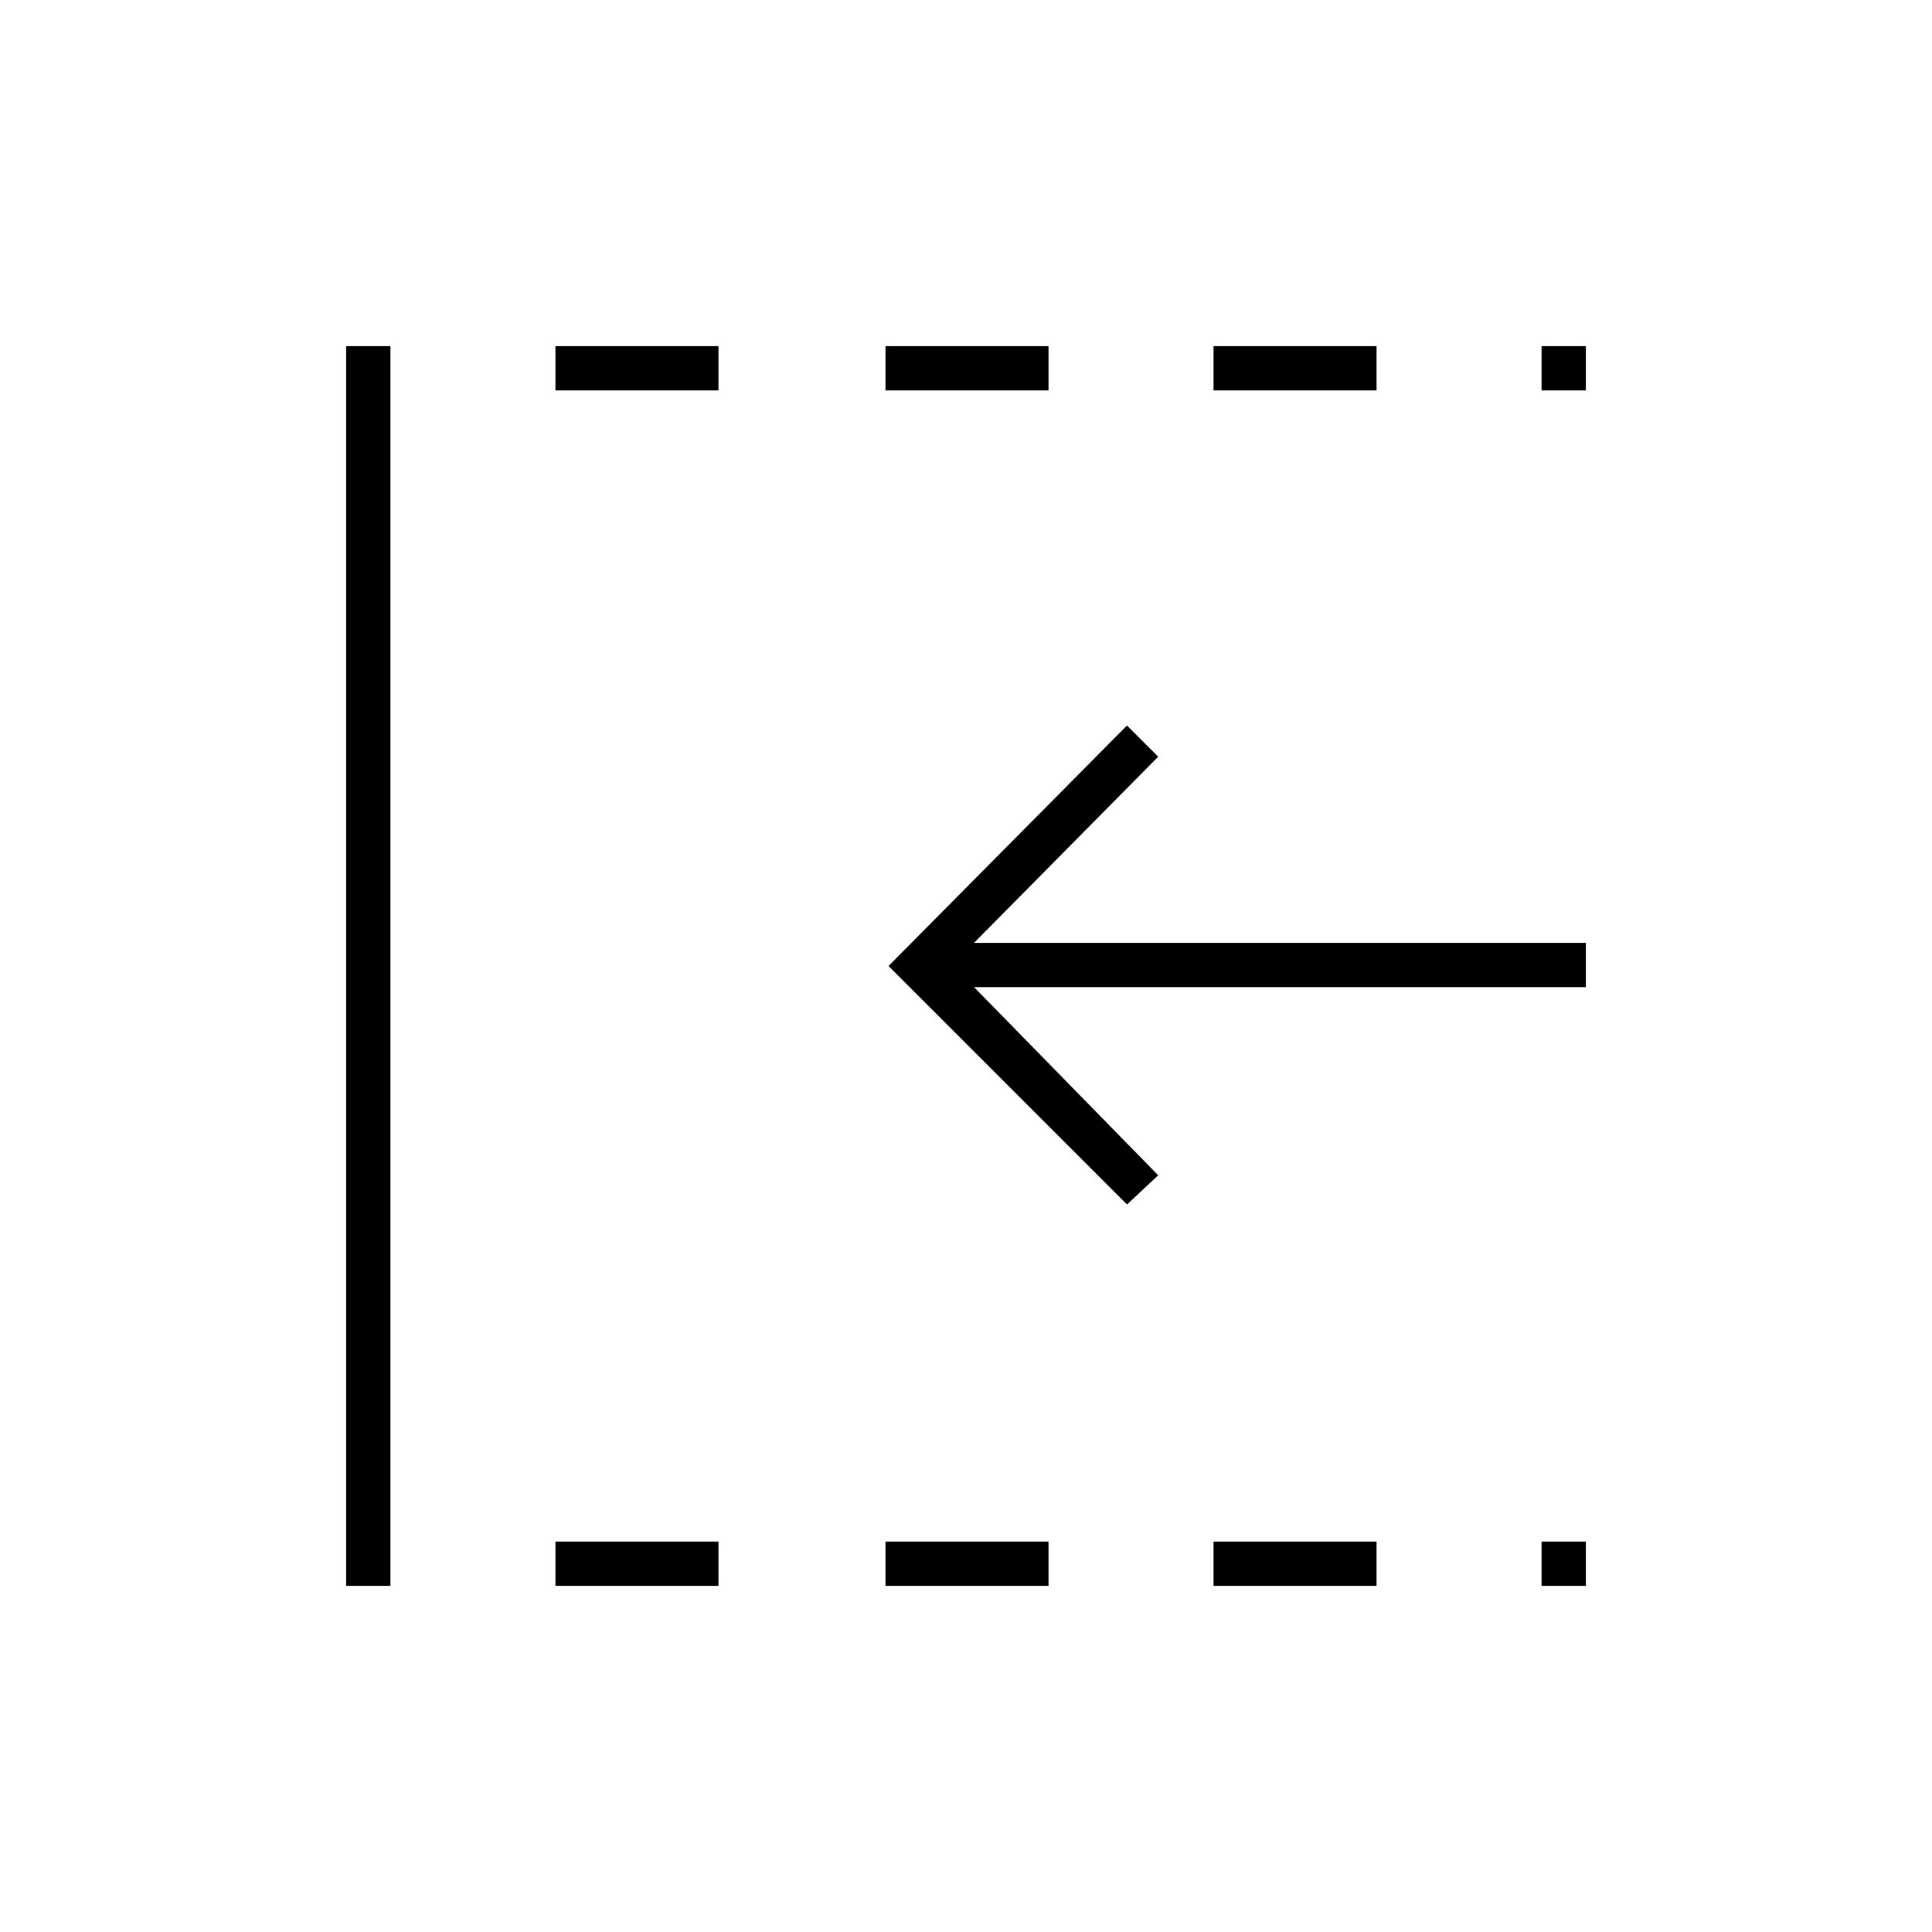 <svg xmlns="http://www.w3.org/2000/svg" height="48" viewBox="0 96 960 960" width="48"><path d="M560 694.5 441.5 576 560 456.5l15.5 15.5-91.5 92.5h304v22H484l91.5 93.5-15.5 14.5ZM172 884V268h22v616h-22Zm104 0v-22h81v22h-81Zm0-594v-22h81v22h-81Zm164 594v-22h81v22h-81Zm0-594v-22h81v22h-81Zm163 594v-22h81v22h-81Zm0-594v-22h81v22h-81Zm163 594v-22h22v22h-22Zm0-594v-22h22v22h-22Z"/></svg>